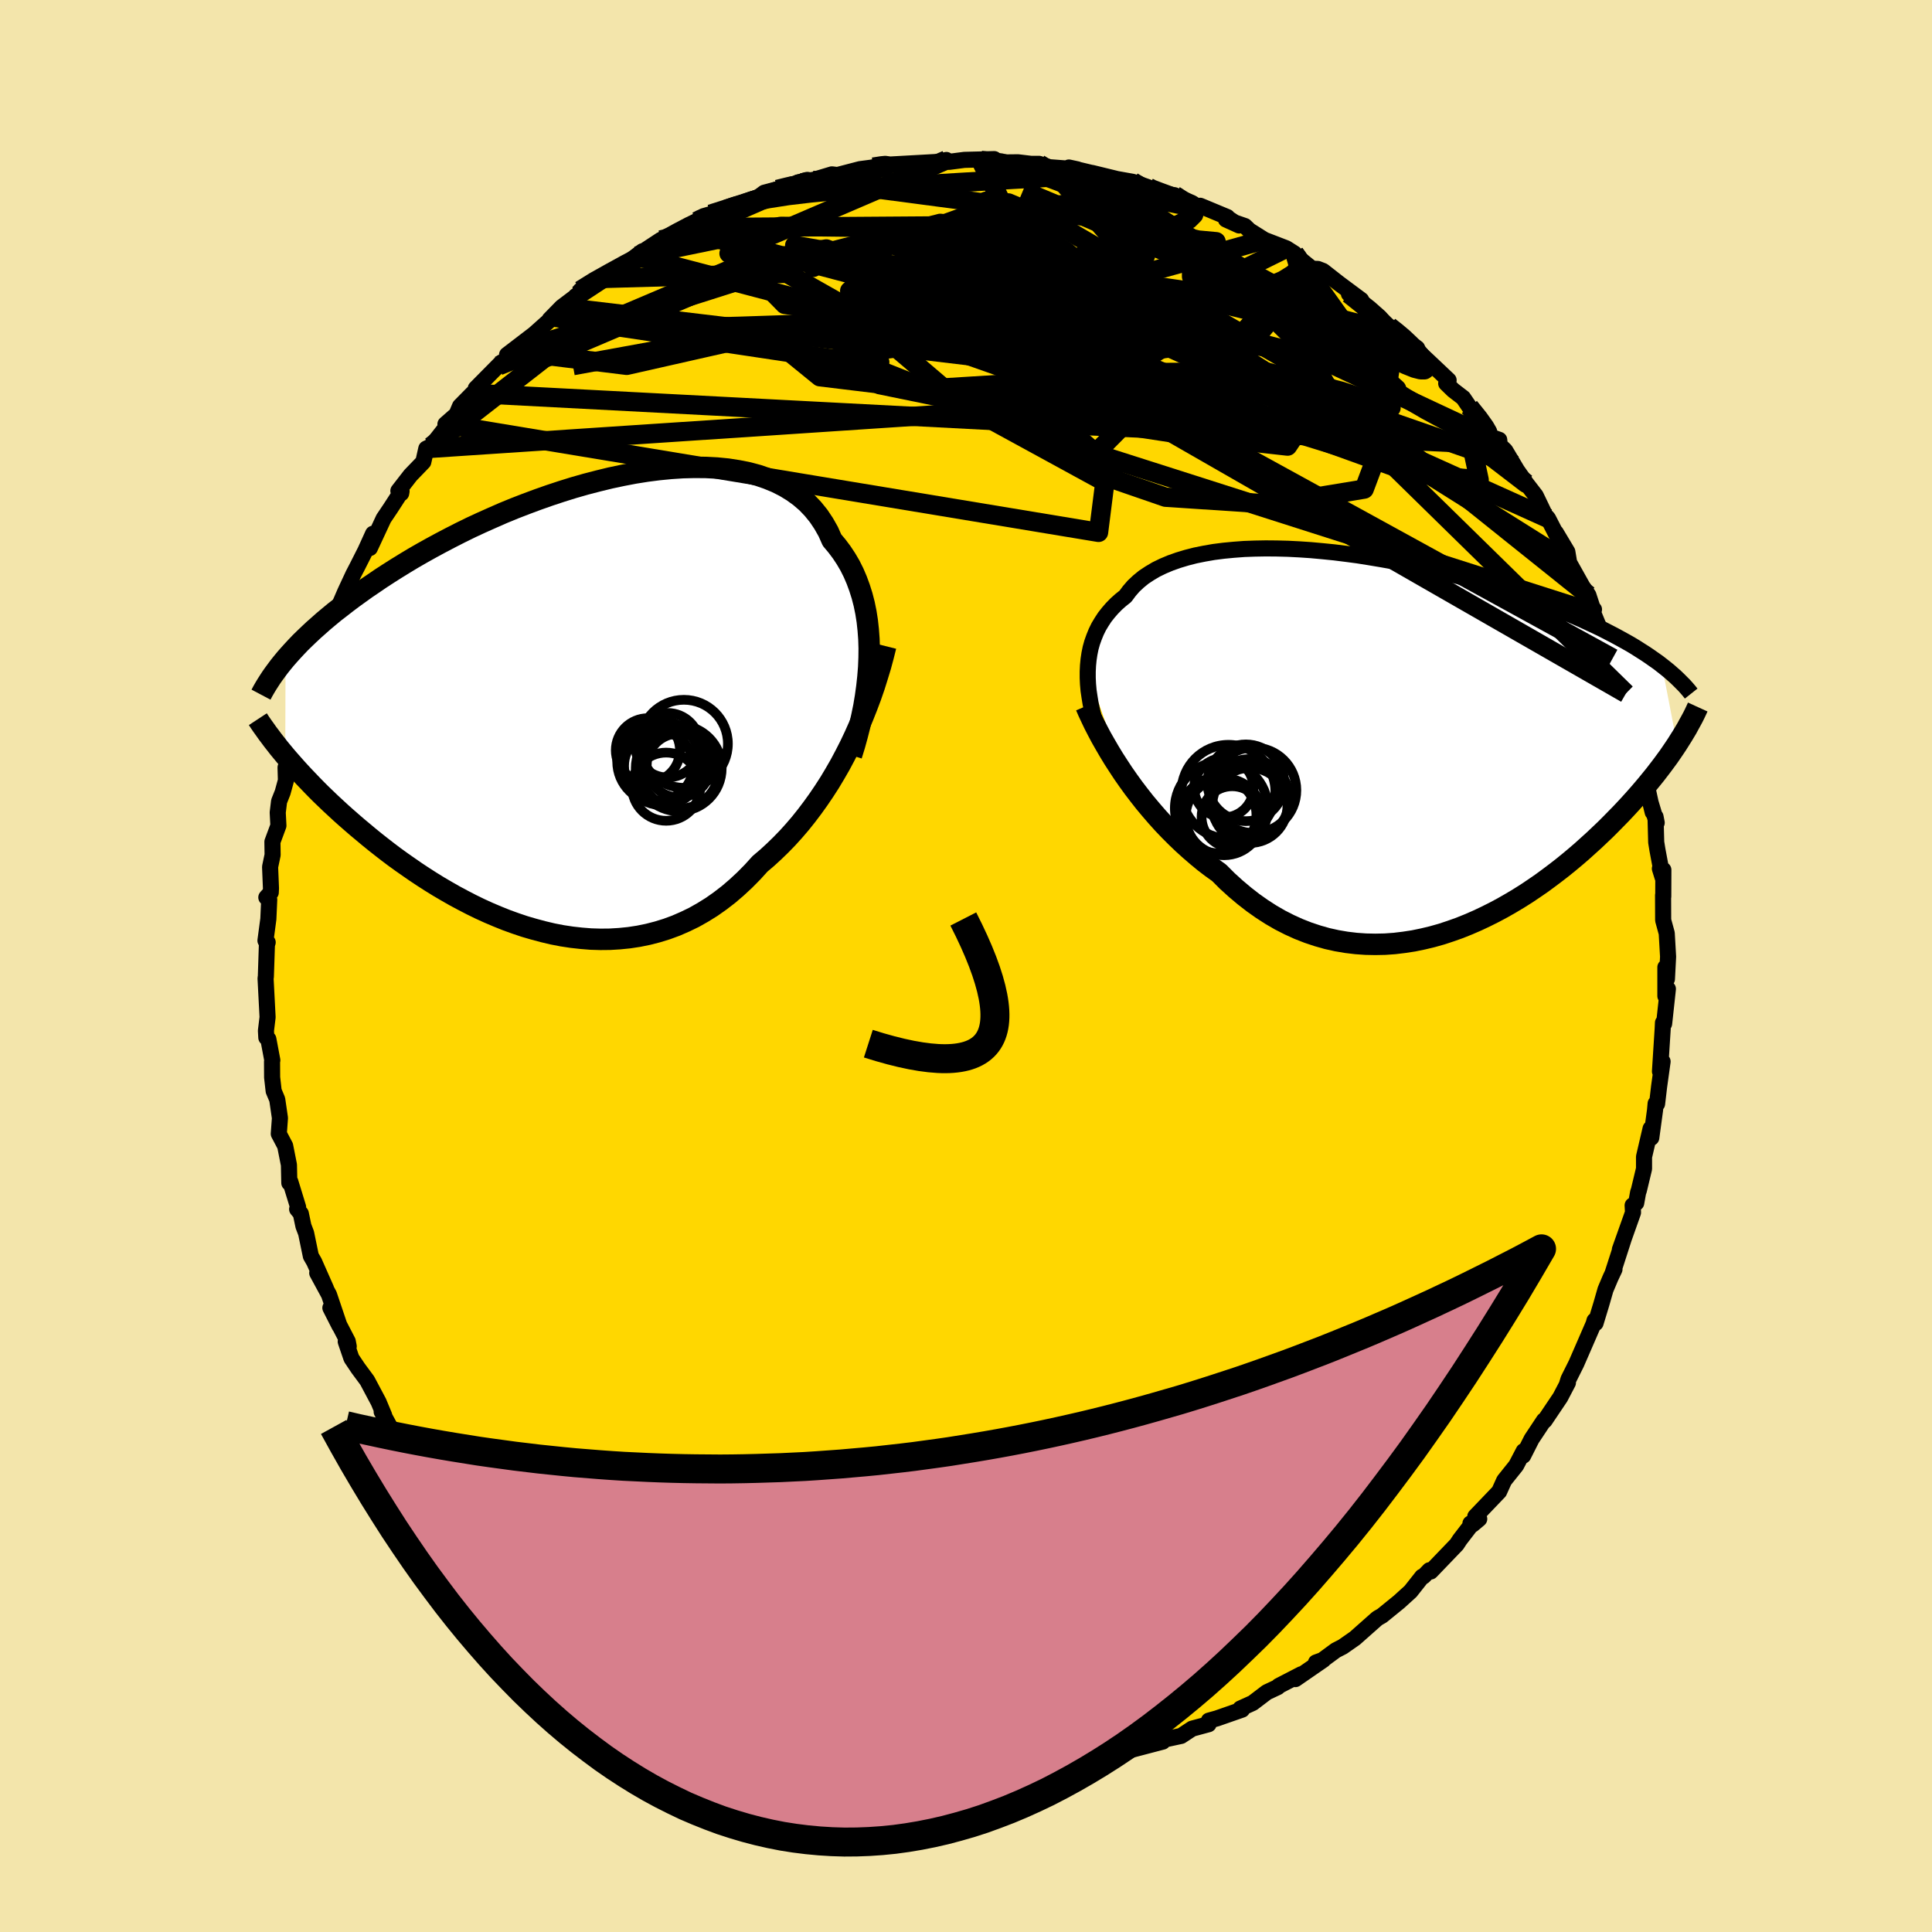 <svg xmlns="http://www.w3.org/2000/svg" width="500" height="500" viewBox="-100 -100 200 200"><defs><clipPath id="c"><path d="m31.38-4.91.01-.97-.03-.96-.07-.94-.1-.92-.14-.89-.18-.88-.22-.85-.26-.82-.29-.79-.33-.77-.37-.74-.41-.7-.45-.68-.48-.64-.52-.62-.39-.88-.47-.83-.52-.78-.59-.73-.64-.67-.71-.61-.76-.55-.82-.5-.87-.44-.92-.38-.96-.33-1.01-.27-1.05-.21-1.09-.17-1.12-.11-1.15-.06-1.18-.01-1.2.03-1.22.08-1.24.12-1.25.16-1.26.2-1.26.24-1.27.27-1.27.31-1.27.33-1.26.36-1.25.39-1.24.41-1.22.43-1.21.45-1.19.46-1.17.48-1.14.5-1.12.5-1.1.51-1.06.52-1.04.53-1.01.53-.98.53-.95.53-.92.53-.88.53-.86.53-.82.52-.8.52-.76.52-.74.5-.71.51-.68.49-.65.49-.63.49-.61.47-.58.48-.55.46-.53.47-.51.45-.48.45-.46.44-.44.43-.41.43-.39.42-.38.42-.35.4-.03 10.03.36.42.37.42.38.43.4.44.41.44.43.45.44.46.45.46.47.47.49.47.5.48.52.48.53.49.55.49.56.49.59.51.6.5.61.51.64.52.66.52.67.52.69.52.72.52.73.51.75.52.77.51.78.5.81.5.82.48.84.48.86.46.87.45.88.43.9.41.92.39.92.37.94.34.95.32.96.28.97.26.97.23.98.19.99.15.99.11.99.08 1 .03.99-.01.99-.06.99-.1.98-.15.98-.2.97-.25.97-.3.95-.35.94-.41.93-.45.92-.52.9-.56.88-.62.87-.67.84-.72.83-.77.81-.82.78-.86.73-.62.72-.66.7-.68.69-.71.67-.74.66-.77.64-.8.62-.82.61-.85.59-.87.58-.9.55-.92.54-.94.51-.96.5-.98"/></clipPath><clipPath id="b"><path d="m-32.14-7.34.03-.63.06-.62.09-.6.12-.59.16-.57.2-.56.22-.54.26-.53.3-.5.32-.49.37-.47.39-.45.43-.44.46-.41.49-.39.4-.54.44-.51.51-.48.55-.45.62-.41.66-.39.72-.35.76-.32.82-.29.86-.26.9-.23.94-.19.98-.17 1.02-.13 1.05-.1 1.07-.08 1.11-.04 1.12-.02 1.15.01 1.16.03 1.18.06 1.19.08 1.2.11 1.2.12 1.21.15 1.21.16 1.2.19 1.2.2 1.19.21 1.18.23 1.17.25 1.15.25 1.14.27 1.12.28 1.1.28 1.08.3 1.05.3 1.03.31 1.01.32.98.31.95.33.93.32.9.33.87.33.85.32.82.33.79.33.76.33.74.32.71.33.69.32.67.32.64.33.62.32.59.32.58.32.55.31.53.32.5.32.49.31.46.31.44.31.43.3.4.31L28.87.18l-.28.42-.3.44-.31.45-.33.45-.34.46-.36.47-.37.48-.39.48-.4.49-.42.5-.43.5-.45.51-.47.52-.48.52-.5.53-.52.53-.53.54-.55.55-.58.55-.59.56-.61.55-.63.57-.65.56-.67.56-.69.56-.71.55-.73.55-.75.55-.77.53-.79.53-.81.51-.82.49-.84.48-.86.46-.88.44-.89.42-.9.39-.92.37-.93.33-.94.31-.96.27-.96.23-.97.2-.98.15-.99.12-.99.07-1 .02-.99-.02-1-.07-1-.12-1-.17-.99-.22-.99-.28-.99-.33-.97-.38-.97-.44-.96-.49-.95-.55-.93-.6-.92-.65-.9-.7-.89-.75-.87-.79-.85-.85-.77-.55-.76-.58-.74-.61-.73-.63-.72-.65-.7-.67-.69-.69-.67-.7-.65-.72-.63-.73-.62-.74-.59-.75-.58-.76-.55-.76-.53-.76"/></clipPath><linearGradient id="d" x1="0%" x2="100%" y1="0%" y2="0%"><stop offset="0%" style="stop-color:[object Object];stop-opacity:1"/><stop offset="76.2%" style="stop-color:[object Object];stop-opacity:1"/><stop offset="100%" style="stop-color:[object Object];stop-opacity:1"/></linearGradient><filter id="a"><feTurbulence baseFrequency=".05" numOctaves="3" result="noise" type="noise"/><feDisplacementMap in="SourceGraphic" in2="noise" scale="2"/></filter></defs><rect width="100%" height="100%" x="-100" y="-100" fill="#F3E5AB"/><path fill="gold" stroke="#000" stroke-linejoin="round" stroke-width="1.667" d="M72.56 1.35 72.4.13v2.98l.26-.74-.39 3.6-.12-.1-.03.65-.28 4.39.27-1.02-.36 2.59-.21 1.79-.15-.03-.06.67-.39 2.87-.07-.95-.68 2.92v1.24l-.54 2.25-.07.18-.2 1.11-.37.25.04.74-1.36 3.83.38-1.06-1.14 3.53.2-.42-.41.87-.52 1.23-.43 1.5-.6 1.97-.11-.26-.09.33-1.05 2.42-.74 1.7-.81 1.62-.18.58.12-.22-.79 1.51-1.62 2.41-.07-.02-1.28 1.93-.87 1.72.05-.47-.78 1.49-1.24 1.55-.52 1.15-2.47 2.58.41.25-.69.58-.22-.11.2-.01-1.3 1.69-.32.49-2.69 2.8-.13-.13-.61.63-.15.04-1.2 1.52-1.19 1.08-1.77 1.44-.39.22-.13.09-2.28 2.02-1.26.88-.72.37-1.82 1.34-.23-.08.77-.28-2.9 2 .61-.5-2.34 1.21-.1.12-1.13.53-1.46 1.11-1.28.58.18.11-2.61.91-.83.23-.03.37-1.7.46-1.14.75-3.15.68h.6l.65-.09-3.28.86-1.24.48.09-.02-1.21.18-1.95.4.51-.17-2.86.65-.27.2-.24-.04-1.55.09-1.8.3-.69.07-2.42.27-.44-.06-.81-.07-.65.14-2.27.08.81-.28-2.98.05-.45.19-.66-.24-1.22.07-.9-.11-2.66-.61-1.19.03-.92-.08-.09-.17-.35.15-3.46-.77.06-.13-2.67-.59.37.22-.21-.31-1.59-.35.41.02-2.23-.54-2.26-1.09-.47-.12-2.93-.85-.12-.15-.49-.38.37.2-2.39-1.35-.91-.24-.84-.55-.18-.37h-.85l-2.05-1.31-.83-.52-2.73-1.91.07-.07-1.41-.77-.98-.84.06-.14-.75-.04-2.18-1.89.14-.03-1.6-1.41-1.11-1.01.29.67-.3-.76-2.95-2.6-1.14-1.28.53.72-.16-.4-2.26-2.17.86.85-1.83-2.46-1.06-1.12-1.33-1.67.51.79-1.22-1.89.12.09-1.11-1.6-1.28-1.18-1-1.75-.25-.42-1-1.52-.83-1.52.26.38-.58-1.39-1.18-2.22-.94-1.27-.69-1.03-.59-1.73.31.5-.1-.52-1.8-3.47.95 1.87-1.09-3.23-1.22-2.25.91 1.62-1.23-2.78-.34-.59-.49-2.37-.28-.74-.27-1.29-.38-.46.1-.21-.81-2.64-.1.14-.04-1.87-.39-1.97-.66-1.25.12-1.63-.28-1.92-.37-.88-.16-1.41-.01-1.66.03-.11-.41-2.19-.21-.16-.04-.71.17-1.4-.21-4.03.03-.15.11-3.31.08-.26-.23-.18.3-2.24.09-2-.3-.23.46-.51.02-.44-.09-2.21.26-1.24-.02-1.36.62-1.67-.07-1.36.14-1.15.37-.93.34-1.24-.04-1.34.23.1.62-3.04.4-.9-.03-.47.19-1.25.76-2.22.21-.29.61-2.35.62-1.78.43-.65.94-2.12.1.03.28-.97.25-.98.58-1.34.83-1.78.39-.75.85-1.68.8-1.76-.33 1.48 1.42-3.05.72-1.07 1.14-1.76-.04.22-.29-.26 1.25-1.61 1.33-1.38.31-1.38.5-.24 1.66-2.12-.18-.17 1.15-1.01.36-.85 1.31-1.33.48-.22-.16-.29 2.67-2.7-.31.36 1.77-1.47-.89.33 2.81-2.15 1.97-1.76-.37.25 1.25-1.28 1.64-1.24-.18.09 2.27-1.4-1.8.82 1.84-1.22-.08.09 3.44-1.98 1.23-.94-.65.5 2.54-1.67.49-.06-.25.14 2.04-1.14.34-.21 1.56-.9.25-.29.73-.21 1.62-.5.05-.09 2.62-.96.6-.17.67-.5 1.17-.31 1.7-.31.63-.45 2.83-.47-1.39.26 2.06-.62.57.07 2.34-.61 1.21-.16 1.56-.32.09.05-.05-.03 1.8-.1 2-.11 1.59-.09.74-.19.32.19 1.54-.2 3.09-.08-1.39.13 3.46.32-1.47-.1 1.86-.02 1.34.16h.84l1.08.35 2.89.22-.88-.19 2.79.67-.4-.11 2.46.6-.96-.16 2.71.48 1.62.57-.04.05 1.06.54 1.7.23 1.17.79 1.2.46.28-.16 2.81 1.17-.05.03 1.28.84-1.37-.62 1.96.68.48.46 1.54.97 2.26.87.85.54.11.2 1.71 1.38.6.02.54.21 1.65 1.29 2.3 1.71-1.27-.63 2.91 2.22 1.4 1.32-.14-.17.95.66.26.39 1.68 1.2.12.36 1.13 1.06 2.01 1.9-.25.33.72.7 1.04.8.64.94 1.06 1.16 1.11 1.92.92.32.06.66-.07-.16.63.6 2.13 3.57-1.36-2.16 1.41 2 .98 1.27.97 2.02.3.33 1.13 2.2-.32-.73 1.19 1.99.19 1.13 1.37 2.45.62.91.51 1.56.07-.08-.09.33 1.37 3.34.08.2.58 1.18.61 1.52.2.76.56 1.36.11 1.05.09.16.77 3.15.11.48.75 3.18-.25-1.44.48 2.46.71 3.27-.42-1.68.83 2.76-.12-.62.07 2.64.13.8.53 2.83-.28-.9.36.13-.01 2.76-.02-.14.01 2.59.37 1.35.14 2.43-.12 2.31L72.4.13" filter="url(#a)"/><path fill="#fff" d="m-32.14-7.34.03-.63.06-.62.09-.6.12-.59.16-.57.2-.56.22-.54.26-.53.3-.5.32-.49.37-.47.39-.45.43-.44.46-.41.49-.39.4-.54.44-.51.51-.48.55-.45.62-.41.66-.39.72-.35.76-.32.82-.29.86-.26.9-.23.94-.19.98-.17 1.02-.13 1.05-.1 1.07-.08 1.11-.04 1.12-.02 1.15.01 1.16.03 1.18.06 1.19.08 1.2.11 1.2.12 1.21.15 1.21.16 1.2.19 1.2.2 1.19.21 1.18.23 1.17.25 1.15.25 1.14.27 1.12.28 1.1.28 1.08.3 1.05.3 1.03.31 1.01.32.98.31.95.33.93.32.9.33.87.33.85.32.82.33.79.33.76.33.74.32.71.33.69.32.67.32.64.33.62.32.59.32.58.32.55.31.53.32.5.32.49.31.46.31.44.31.43.3.4.31L28.87.18l-.28.42-.3.44-.31.45-.33.45-.34.46-.36.47-.37.48-.39.48-.4.49-.42.5-.43.5-.45.51-.47.52-.48.52-.5.53-.52.53-.53.54-.55.55-.58.55-.59.56-.61.55-.63.57-.65.56-.67.56-.69.56-.71.55-.73.55-.75.55-.77.53-.79.53-.81.51-.82.49-.84.48-.86.46-.88.44-.89.42-.9.39-.92.37-.93.33-.94.31-.96.27-.96.23-.97.2-.98.15-.99.12-.99.07-1 .02-.99-.02-1-.07-1-.12-1-.17-.99-.22-.99-.28-.99-.33-.97-.38-.97-.44-.96-.49-.95-.55-.93-.6-.92-.65-.9-.7-.89-.75-.87-.79-.85-.85-.77-.55-.76-.58-.74-.61-.73-.63-.72-.65-.7-.67-.69-.69-.67-.7-.65-.72-.63-.73-.62-.74-.59-.75-.58-.76-.55-.76-.53-.76" filter="url(#a)" transform="translate(44.74 -23.14)"/><path fill="#fff" d="m31.38-4.91.01-.97-.03-.96-.07-.94-.1-.92-.14-.89-.18-.88-.22-.85-.26-.82-.29-.79-.33-.77-.37-.74-.41-.7-.45-.68-.48-.64-.52-.62-.39-.88-.47-.83-.52-.78-.59-.73-.64-.67-.71-.61-.76-.55-.82-.5-.87-.44-.92-.38-.96-.33-1.01-.27-1.05-.21-1.09-.17-1.12-.11-1.15-.06-1.18-.01-1.2.03-1.22.08-1.24.12-1.25.16-1.26.2-1.26.24-1.27.27-1.27.31-1.27.33-1.26.36-1.25.39-1.24.41-1.22.43-1.21.45-1.19.46-1.17.48-1.14.5-1.12.5-1.1.51-1.06.52-1.04.53-1.01.53-.98.53-.95.53-.92.53-.88.53-.86.53-.82.52-.8.52-.76.52-.74.5-.71.51-.68.49-.65.49-.63.49-.61.47-.58.48-.55.46-.53.47-.51.45-.48.45-.46.44-.44.43-.41.43-.39.42-.38.42-.35.4-.03 10.03.36.42.37.42.38.43.4.44.41.44.43.45.44.46.45.46.47.47.49.47.5.48.52.48.53.49.55.49.56.49.59.51.6.5.61.51.64.52.66.52.67.52.69.52.72.52.73.51.75.52.77.51.78.5.81.5.82.48.84.48.86.46.87.45.88.43.9.41.92.39.92.37.94.34.95.32.96.28.97.26.97.23.98.19.99.15.99.11.99.08 1 .03.99-.01.99-.06.99-.1.98-.15.98-.2.97-.25.97-.3.95-.35.94-.41.93-.45.92-.52.9-.56.88-.62.87-.67.84-.72.83-.77.81-.82.78-.86.73-.62.72-.66.7-.68.69-.71.67-.74.66-.77.64-.8.62-.82.61-.85.59-.87.58-.9.55-.92.54-.94.51-.96.5-.98" filter="url(#a)" transform="translate(-41.41 -27.01)"/><g fill="none" stroke="#000" transform="translate(44.74 -23.14)"><path stroke-linejoin="round" stroke-width="1.667" d="m-30.89-.53-.23-.7-.21-.71-.2-.69-.16-.7-.15-.69-.11-.68-.1-.67-.06-.67-.03-.65v-.65l.03-.63.06-.62.09-.6.12-.59.16-.57.2-.56.22-.54.26-.53.3-.5.32-.49.37-.47.39-.45.43-.44.46-.41.49-.39.4-.54.44-.51.51-.48.55-.45.62-.41.66-.39.72-.35.76-.32.82-.29.86-.26.9-.23.94-.19.98-.17 1.02-.13 1.05-.1 1.07-.08 1.11-.04 1.12-.02 1.15.01 1.16.03 1.18.06 1.19.08 1.2.11 1.2.12 1.21.15 1.21.16 1.2.19 1.2.2 1.19.21 1.18.23 1.17.25 1.15.25 1.14.27 1.12.28 1.1.28 1.08.3 1.05.3 1.03.31 1.01.32.98.31.95.33.93.32.9.33.87.33.85.32.82.33.79.33.76.33.74.32.71.33.69.32.67.32.64.33.62.32.59.32.58.32.55.31.53.32.5.32.49.31.46.31.44.31.43.3.4.31.38.3.37.3.34.3.33.29.31.3.29.29.28.28.26.29.24.28.23.29" filter="url(#a)"/><path stroke-linejoin="round" stroke-width="2.222" d="m-32.32-3.76.25.58.29.62.31.65.35.68.37.7.41.72.43.74.45.74.49.76.5.76.53.76.55.76.58.76.59.75.62.74.63.73.65.72.67.7.69.69.7.67.72.65.73.63.74.61.76.58.77.55.85.85.87.79.89.75.9.7.92.65.93.6.95.55.96.49.97.44.97.38.99.33.99.28.99.22 1 .17 1 .12 1 .07.99.02 1-.02.99-.07.99-.12.98-.15.97-.2.96-.23.96-.27.94-.31.93-.33.92-.37.9-.39.89-.42.88-.44.86-.46.84-.48.82-.49.81-.51.79-.53.77-.53.75-.55.73-.55.71-.55.69-.56.67-.56.65-.56.63-.57.61-.55.59-.56.58-.55.55-.55.53-.54.52-.53.5-.53.48-.52.47-.52.45-.51.43-.5.42-.5.4-.49.39-.48.37-.48.36-.47.34-.46.33-.45.31-.45.3-.44.28-.42.27-.43.26-.41.24-.4.24-.4.21-.39.21-.38.2-.37.18-.36.17-.36.16-.35" filter="url(#a)"/><circle cx="-14.967" cy="4.948" r="4.426" clip-path="url(#b)" filter="url(#a)"/><circle cx="-15.767" cy="4.173" r="3.972" clip-path="url(#b)" filter="url(#a)"/><circle cx="-18.312" cy="6.803" r="4.81" clip-path="url(#b)" filter="url(#a)"/><circle cx="-18.052" cy="4.683" r="3.072" clip-path="url(#b)" filter="url(#a)"/><circle cx="-15.392" cy="5.858" r="4.138" clip-path="url(#b)" filter="url(#a)"/><circle cx="-17.182" cy="7.703" r="3.17" clip-path="url(#b)" filter="url(#a)"/><circle cx="-18.607" cy="7.538" r="3.932" clip-path="url(#b)" filter="url(#a)"/><circle cx="-18.017" cy="7.693" r="3.98" clip-path="url(#b)" filter="url(#a)"/><circle cx="-17.572" cy="5.098" r="4.856" clip-path="url(#b)" filter="url(#a)"/><circle cx="-15.352" cy="6.518" r="3.888" clip-path="url(#b)" filter="url(#a)"/></g><g fill="none" stroke="#000" transform="translate(-41.41 -27.01)"><path stroke-linejoin="round" stroke-width="2.222" d="m29.55 5.2.31-1 .28-1.01.26-1.02.23-1.02.21-1.02.17-1.02.14-1.02.11-1.01.08-1 .04-.99.01-.97-.03-.96-.07-.94-.1-.92-.14-.89-.18-.88-.22-.85-.26-.82-.29-.79-.33-.77-.37-.74-.41-.7-.45-.68-.48-.64-.52-.62-.39-.88-.47-.83-.52-.78-.59-.73-.64-.67-.71-.61-.76-.55-.82-.5-.87-.44-.92-.38-.96-.33-1.01-.27-1.05-.21-1.09-.17-1.12-.11-1.15-.06-1.18-.01-1.2.03-1.22.08-1.24.12-1.25.16-1.26.2-1.26.24-1.27.27-1.27.31-1.27.33-1.26.36-1.25.39-1.24.41-1.22.43-1.21.45-1.19.46-1.17.48-1.14.5-1.12.5-1.1.51-1.06.52-1.04.53-1.01.53-.98.53-.95.53-.92.53-.88.53-.86.53-.82.52-.8.52-.76.52-.74.5-.71.51-.68.49-.65.49-.63.49-.61.47-.58.48-.55.46-.53.47-.51.45-.48.45-.46.44-.44.43-.41.43-.39.42-.38.42-.35.4-.33.4-.32.4-.29.39-.28.38-.26.37-.24.37-.23.36-.21.35-.2.35-.18.34" filter="url(#a)"/><path stroke-linejoin="round" stroke-width="2.222" d="m33.1-6.1-.26 1.04-.28 1.04-.32 1.05-.33 1.05-.36 1.04-.39 1.04-.41 1.03-.43 1.02-.45 1.01-.47.99-.5.98-.51.96-.54.94-.55.92-.58.9-.59.87-.61.85-.62.82-.64.8-.66.77-.67.74-.69.71-.7.68-.72.66-.73.62-.78.86-.81.82-.83.77-.84.72-.87.67-.88.62-.9.56-.92.52-.93.45-.94.41-.95.35-.97.3-.97.25-.98.2-.98.15-.99.1-.99.06-.99.01-1-.03-.99-.08-.99-.11-.99-.15-.98-.19-.97-.23-.97-.26-.96-.28-.95-.32-.94-.34-.92-.37-.92-.39-.9-.41-.88-.43-.87-.45-.86-.46-.84-.48-.82-.48-.81-.5-.78-.5-.77-.51-.75-.52-.73-.51-.72-.52-.69-.52-.67-.52-.66-.52-.64-.52-.61-.51-.6-.5-.59-.51-.56-.49-.55-.49-.53-.49-.52-.48-.5-.48-.49-.47-.47-.47-.45-.46-.44-.46-.43-.45-.41-.44-.4-.44-.38-.43-.37-.42-.36-.42-.34-.41-.33-.4-.31-.4-.3-.38-.29-.39-.28-.37-.26-.37-.26-.36-.24-.35-.23-.35" filter="url(#a)"/><circle cx="12.206" cy="4.008" r="4.556" clip-path="url(#c)" filter="url(#a)"/><circle cx="11.671" cy="6.538" r="4.45" clip-path="url(#c)" filter="url(#a)"/><circle cx="8.476" cy="4.678" r="3.322" clip-path="url(#c)" filter="url(#a)"/><circle cx="9.996" cy="6.168" r="4.2" clip-path="url(#c)" filter="url(#a)"/><circle cx="10.371" cy="8.448" r="3.53" clip-path="url(#c)" filter="url(#a)"/><circle cx="11.771" cy="6.638" r="4.08" clip-path="url(#c)" filter="url(#a)"/><circle cx="11.666" cy="6.253" r="3.304" clip-path="url(#c)" filter="url(#a)"/><circle cx="9.591" cy="6.293" r="3.576" clip-path="url(#c)" filter="url(#a)"/><circle cx="9.591" cy="5.848" r="4.292" clip-path="url(#c)" filter="url(#a)"/><circle cx="10.506" cy="4.153" r="3.34" clip-path="url(#c)" filter="url(#a)"/></g><g fill="none" stroke="url(#d)" stroke-linejoin="round" stroke-width="2"><path d="m-24.82-78.33.88-.3 1.62-.42 1.85-.38 2.05-.32 2.29-.27 2.47-.24 2.6-.21 2.63-.18 2.64-.16 2.65-.15 2.64-.16 2.61-.15 2.5-.15 2.29-.13 1.99-.12 1.72-.1 1.54-.09m-52.36 12.41.44-.29.8-.52.94-.62 1.23-.75 1.5-.88 1.63-.95 1.58-.92 1.41-.81 1.18-.68.92-.54.65-.4.41-.29.17-.18-.09-.03-.43.22m67.51 7.51 2.08 1.66 1 .89.36.43-.01.21-.27.1-.53.01-.84-.09-1.22-.23-1.66-.43-2.14-.67-2.65-.93-3.15-1.2-3.64-1.46-4.17-1.74-4.79-2.05-5.56-2.42-6.56-2.75" filter="url(#a)"/><path d="m-31.6-75.16.48-.11.87-.35 1.23-.55 1.39-.63 1.45-.64 1.47-.6 1.48-.58 1.48-.54 1.42-.51 1.29-.46 1.05-.4.79-.31.52-.22.28-.13-.02-.02-.53.14m35.82.46.36.19.87.33 1.01.37.94.36.76.3.52.23.22.15-.14.04-.53-.06-.92-.17-1.29-.27-1.66-.34-2.05-.44-2.52-.56-3.06-.71-3.44-.89M34-73.76l.34.46.24.56-.14.53-.56.58-1.03.64-1.58.69-2.21.69-2.89.65-3.6.58-4.34.45-5.06.35-5.78.26-6.52.24-7.3.26-8.14.3-8.98.3-9.89.26" filter="url(#a)"/><path d="m-26.44-77.83 1.29-.41 1.35-.44 1.5-.48 1.55-.48 1.6-.45 1.63-.44 1.63-.41 1.55-.37 1.44-.34 1.28-.3 1.12-.26.93-.22.71-.19.45-.14.17-.09-.12-.02-.4.04-.83.13m31.18 2.91.96.62.66.46.37.45-.01.47-.49.49-.97.5-1.37.54-1.7.62-2 .7-2.34.79-2.78.86-3.3.92-3.89.99L.2-70.32l-5.19 1.16-5.84 1.27-6.47 1.37-7.09 1.4-7.74 1.41-8.56 1.56" filter="url(#a)"/><path d="m-39.92-69.94 1.46-.91 1.57-.88 1.71-.94 1.67-.87 1.59-.8 1.51-.73 1.47-.68 1.44-.66 1.41-.65 1.38-.63 1.33-.6 1.24-.54 1.12-.49.98-.42.82-.35.64-.29.46-.22.2-.13-.12-.02-.52.12-.97.24" filter="url(#a)"/><path d="m-31.36-75.08 1.53-.85 1.22-.64 1.16-.56 1.17-.52 1.24-.49 1.3-.48 1.33-.47 1.3-.46 1.21-.44 1.06-.38.9-.31.7-.25.49-.16.21-.07-.12.03-.49.14-.84.26-1.13.36-1.38.47m22.03-3.5 2.07.27 1.34.32 1.55.48 1.87.65 2.14.8 2.32.94 2.45 1.04 2.52 1.14 2.58 1.23 2.62 1.31 2.66 1.38 2.7 1.43 2.73 1.47 2.7 1.48 2.61 1.43 2.49 1.34 2.35 1.26 2.21 1.18 2.1 1.16 2.07 1.17" filter="url(#a)"/><path d="m43.81-66.21.75.59.71.6.69.65.63.66.51.62.36.54.19.41v.27l-.19.15h-.39l-.63-.16-.92-.37-1.25-.61-1.58-.85-1.93-1.1-2.25-1.32-2.58-1.54L33-69.43l-3.3-2-3.67-2.23-4.03-2.5-4.31-2.8m34.42 21.09.94 1.17.65.91.3.52.01.24-.21.09-.39-.01-.6-.15-.85-.3-1.11-.49-1.43-.71-1.78-.96-2.16-1.26-2.59-1.61-3.04-1.97-3.5-2.33-3.96-2.67-4.41-3.04-4.9-3.48-5.57-4.02" filter="url(#a)"/><path d="m-46.62-63.6 11.5 1.42 17.69-4 11.11.66 9.59 3.38 10.31 3.24 10.03 1.92 7.93.36 4.61-1.16 1.05-2.51-1.82-3.3-3.33-3.26-3.41-2.35-2.43-.91-1.02.58.17 1.7.74 2.19.71 2.13.93 2 2.75 2.22 5.99 2.27 6.7-.04.83-5.57-.06-3.41" filter="url(#a)"/><path d="M33.15-74.3 3.61-59.71l6.51 3.18 5.91-1.87-.25-2.5-5.38-2.32-6.97-2.16-5.21-1.82-1.75-1.35 1.88-.91 4.76-.46 6.36.19 6.31.98 4.61 1.55 1.83 1.54-.96.94-2.88.21-4.02-.26-5.03-.41-3.76.33 9.86 6.29 52.89 30.34" filter="url(#a)"/><path d="m-48.39-62.13 13.32-5.44 12.47-5.3 8.14-1.36 8 2.98L2-65.41l8.21 5.92 8.03 3.68 8.12.89 7.78-.76 6.24-.96 3.18-.69-1.67-1.02-8.22-1.48-13.82.24-6.48 6.55 51.55 16.46" filter="url(#a)"/><path d="m-29.32-76.22 20.33 5.35 28.66 9.11 14.78 6.21-1.16 1.73-11.32-1.27-13.75-2.1-10.82-1.69-6.35-1.3-2.92-1.56-.85-2.12.79-2.24 2.63-1.56 4.34-.48 5.15.11 4.61-.41 2.84-1.8.05-3.02-3.46-2.82-6.89-.8-11.1 2.85-32.86 10.43" filter="url(#a)"/><path d="m-51.07-59.28 63.51 3.32 6.26-3.33-9.61-4.67-4.39-2.11 2.98.59 4.29 1.45.48.72-3.89-.35-5.41-.88-3.59-.78-.38-.45 1.86-.08 1.99.48.21 1.16-3.12.85-7.73-2.16-10.93-6.19-19.54.55" filter="url(#a)"/><path d="m-55.37-53.8 11.66-9.08 11.5-4.9 8.46-3.62 2.76-.89.07 1.6 2.16 2.2 6.63.92 9.54-1.09 8.95-2.5 6.14-2.55 3.71-1.27 2.38.39-.02 1.08-4.41.38-1.88 1.12 34.54 8.41" filter="url(#a)"/><path d="m-34.14-73.49 14.97-3.08 15.62.19 5.87 1.36-.96 1.72-.62 2.22 4.71 2.7 10.38 3.07 12.63 3.14 10.41 2.68 5.13 1.7-1.21.7-7.96.15-14.35.04-10.25.86 44.96 2.07" filter="url(#a)"/><path d="m35.82-72.18-5.8 7.09-12.66 1.57-5.64 2.16.55 2.06 4.37 1.22 5.34.18 3.74-1.1.81-2.54-2.03-3.51-4.15-3.23-5.43-1.42-5.36 1.6-2.7 4.83 2.57 6.72 5.91 5.12-1.97-1.38-24.13-9.57-31.97-4.8" filter="url(#a)"/><path d="m-41.85-68.21 60.8 7.27 21.79 2.79 3.84-1.58-4.45-3.97-7.97-3.79-8.92-2.35-7.64-1.1-4.09-.51.51-.25 3.65-.02 3.22.21-1.13.12-7.82-.34-13.89-.73-15.07-.48-5.51-.83 22.5-9.67" filter="url(#a)"/><path d="m68.32-28.22-26.5-25.96-24.11-15.01-13.84-6.14-7.7-.86-5.15 1.39-2.86 1.75.29 1.43 2.77 1.15 2.79 1.04.18 1.01-3.1.96-4.46.88-2.47.64 1.86.01 5.56-.91 5.89-1.64 3.01-1.55 2.04-.3 13.2 3.92 44.53 20.07" filter="url(#a)"/><path d="m-53.89-56.09 67.61 11.2.66-5.22L-.4-58.18l-6.57-5.6 5.27-1.38 11.5 1.71 10.57 2.01 5.51-.04.56-2.52-1.71-3.8-1.38-3.57.01-2.45 1.19-1.12 1.34-.04-1.84-.17-12.01-2.49-27.98-3.69" filter="url(#a)"/><path d="M62.44-41.75 21.86-67.27-.18-75l-5.96-.56 5.52 2.14L9.99-70.2l9.67 3.52 4.68 3.17-1.21 2.41-4.72 1.6-4.12 1.01-.62.41 2.04-.49.44-1.78-5.58-3.06-11.62-3.61-10.99-2.87.78-.07 22.99 7.79 55.22 30.31" filter="url(#a)"/><path d="m8.64-82.69 20.19 22.87-17.91 1.25-16.83-1.36-5.22-1.6 1.38-1.04.82.06-2.45.74-3.41.32-.09-.77 5.79-1.53 10.26-1.3L11-65.5l3.85-.08-4.31-1.06-8.53-2.98-4.75-4.14-.71-2.85-25.53.18" filter="url(#a)"/><path d="m7.56-83.04 23.28 15.07-3.89 4.33-14.08-2.34-10.76-3.98-5.67-3.21-3.93-1.47-4.03.27-3.2 1.2-1.1.85.2-.29-.71-1.14-1.4-.85 3.98.7 20.52 4.61 49.82 17.33" filter="url(#a)"/><path d="m17.25-81.18 3.56 2.11-8.29.01L.84-77.93l-8.85 3.19-3.54 4.05.96 2.97 3.24.69 3.86-1.35 3.91-2.18 3.9-1.74 3.55-.75 2.5-.08.81-.14-.84-.71-1.95-1.23-2.56-1.19-3.26-.54-4.09.41-3.53 1.12 1.19.92 9.06-1.48-3.67-7.43" filter="url(#a)"/><path d="m30.89-75.17-19.22 5.36 8.1 3.24 1.2-2.19-5.47-4.47-6.51-3.81-4.59-1.95-2.32-.18-1 1.16-.86 2.02-.74 2.47 1.95 2.59 9.03 2.81 16.97 3.5 14.71 2.28L34-73.76" filter="url(#a)"/><path d="M-34.14-73.49 24.6-58.08l17.84 5.46-1.22 3.25-9.53 1.57-11.04-.73-8.9-3.07-5.41-4.69-1.91-5.14.71-4.57 1.83-3.37 1.34-2.05-.26-.89-2.12-.08-3.53.37-4.13.44-3.82.26-2.57.15-.47.47 2.06 1.45 4.24 2.71 4.97 3.32 2.52 2.95-7.98 3.19-53.09 3.52" filter="url(#a)"/><path d="m58-49.96-5.74-4.4.86 4.03-6.71-.61-14.29-5.14-15.01-6.44-9.42-5.06-2.43-2.5 1.59-.23 2.06.69 1.25.05 1.43-1.14 2.81-1.12 6.03 1.74 15.62 8.97 28.38 22.73" filter="url(#a)"/><path d="m34.11-73.56 2.05 7.04-7.12-3.05-2.92-1.58-.47.21.11 1.61-1.36 2.84-5.4 3.36-10.44 2.61-13.05.81L-15.13-61l-3.55-2.89 5.31-3.25 12.91-1.88L17.4-67.8l19.27 4.94 14.93 6.98 4.99 3.92" filter="url(#a)"/></g><path fill="none" stroke="#000" stroke-linejoin="round" stroke-width="3" d="M-10.11 8.04Q9.55 14.34-.28-4.866" filter="url(#a)"/><path fill="#D77F8C" stroke="#000" stroke-linejoin="round" stroke-width="3" d="m-65.46 47.72 1.03 1.87 1.03 1.82 1.05 1.79 1.05 1.74 1.06 1.7 1.06 1.66 1.08 1.62 1.08 1.58 1.09 1.54 1.1 1.49 1.1 1.46 1.11 1.41 1.12 1.37 1.13 1.33 1.13 1.29 1.14 1.25 1.15 1.2 1.15 1.17 1.16 1.12 1.16 1.08 1.17 1.04 1.18 1 1.19.96 1.19.91 1.19.88 1.2.83 1.21.79 1.21.75 1.22.71 1.22.66 1.23.62 1.23.59 1.24.53 1.25.5 1.24.46 1.26.41 1.25.37 1.26.33 1.27.29 1.27.25 1.27.2 1.28.16 1.28.12 1.29.08 1.29.04 1.29-.01 1.3-.05 1.3-.09 1.3-.13 1.31-.18 1.31-.22 1.31-.26 1.31-.3 1.32-.35 1.32-.38 1.33-.43 1.32-.48 1.33-.51 1.33-.56 1.33-.6 1.34-.64 1.33-.69 1.34-.73 1.34-.77 1.34-.81 1.34-.85 1.35-.9 1.34-.94 1.35-.99 1.34-1.03 1.35-1.07 1.35-1.11 1.35-1.15 1.35-1.2 1.35-1.24 1.35-1.29 1.36-1.32 1.35-1.37 1.35-1.42 1.35-1.45 1.35-1.5 1.35-1.55 1.35-1.58 1.36-1.63 1.35-1.67 1.35-1.72 1.34-1.76 1.35-1.8 1.35-1.84 1.34-1.89 1.35-1.93 1.34-1.98 1.34-2.01 1.34-2.07 1.34-2.1 1.34-2.15 1.34-2.19 1.33-2.24 1.33-2.28-1.25.67-1.25.66-1.25.64-1.25.64-1.25.62-1.25.62-1.25.61-1.25.59-1.25.59-1.25.57-1.25.57-1.25.56-1.25.54-1.25.54-1.26.53-1.25.51-1.25.51-1.25.5-1.25.48-1.25.48-1.25.47-1.25.45-1.25.45-1.25.44-1.25.43-1.25.41-1.25.41-1.25.4-1.25.39-1.25.38-1.25.36-1.25.36-1.25.35-1.25.34-1.25.33-1.25.32-1.25.31-1.25.3-1.26.29-1.25.28-1.25.27-1.25.26-1.25.25-1.25.24-1.25.23-1.25.22-1.25.21-1.25.2-1.25.2-1.25.18-1.25.17-1.25.17-1.25.15-1.25.14-1.25.14-1.25.12-1.25.11-1.25.11-1.25.09-1.25.09-1.25.08-1.25.06-1.25.06-1.26.04-1.25.04-1.25.03-1.25.02-1.25.01-1.25-.01-1.25-.01-1.25-.02-1.25-.03-1.25-.04-1.25-.05-1.25-.06-1.25-.06-1.25-.08-1.25-.09-1.25-.1-1.25-.1-1.25-.12-1.25-.13-1.25-.13-1.25-.15-1.25-.15-1.25-.17-1.25-.17-1.26-.18-1.25-.2-1.25-.2-1.25-.21-1.25-.22-1.25-.23-1.25-.24-1.25-.25-1.25-.26-1.25-.27-1.25-.27-1.25-.29" filter="url(#a)"/></svg>